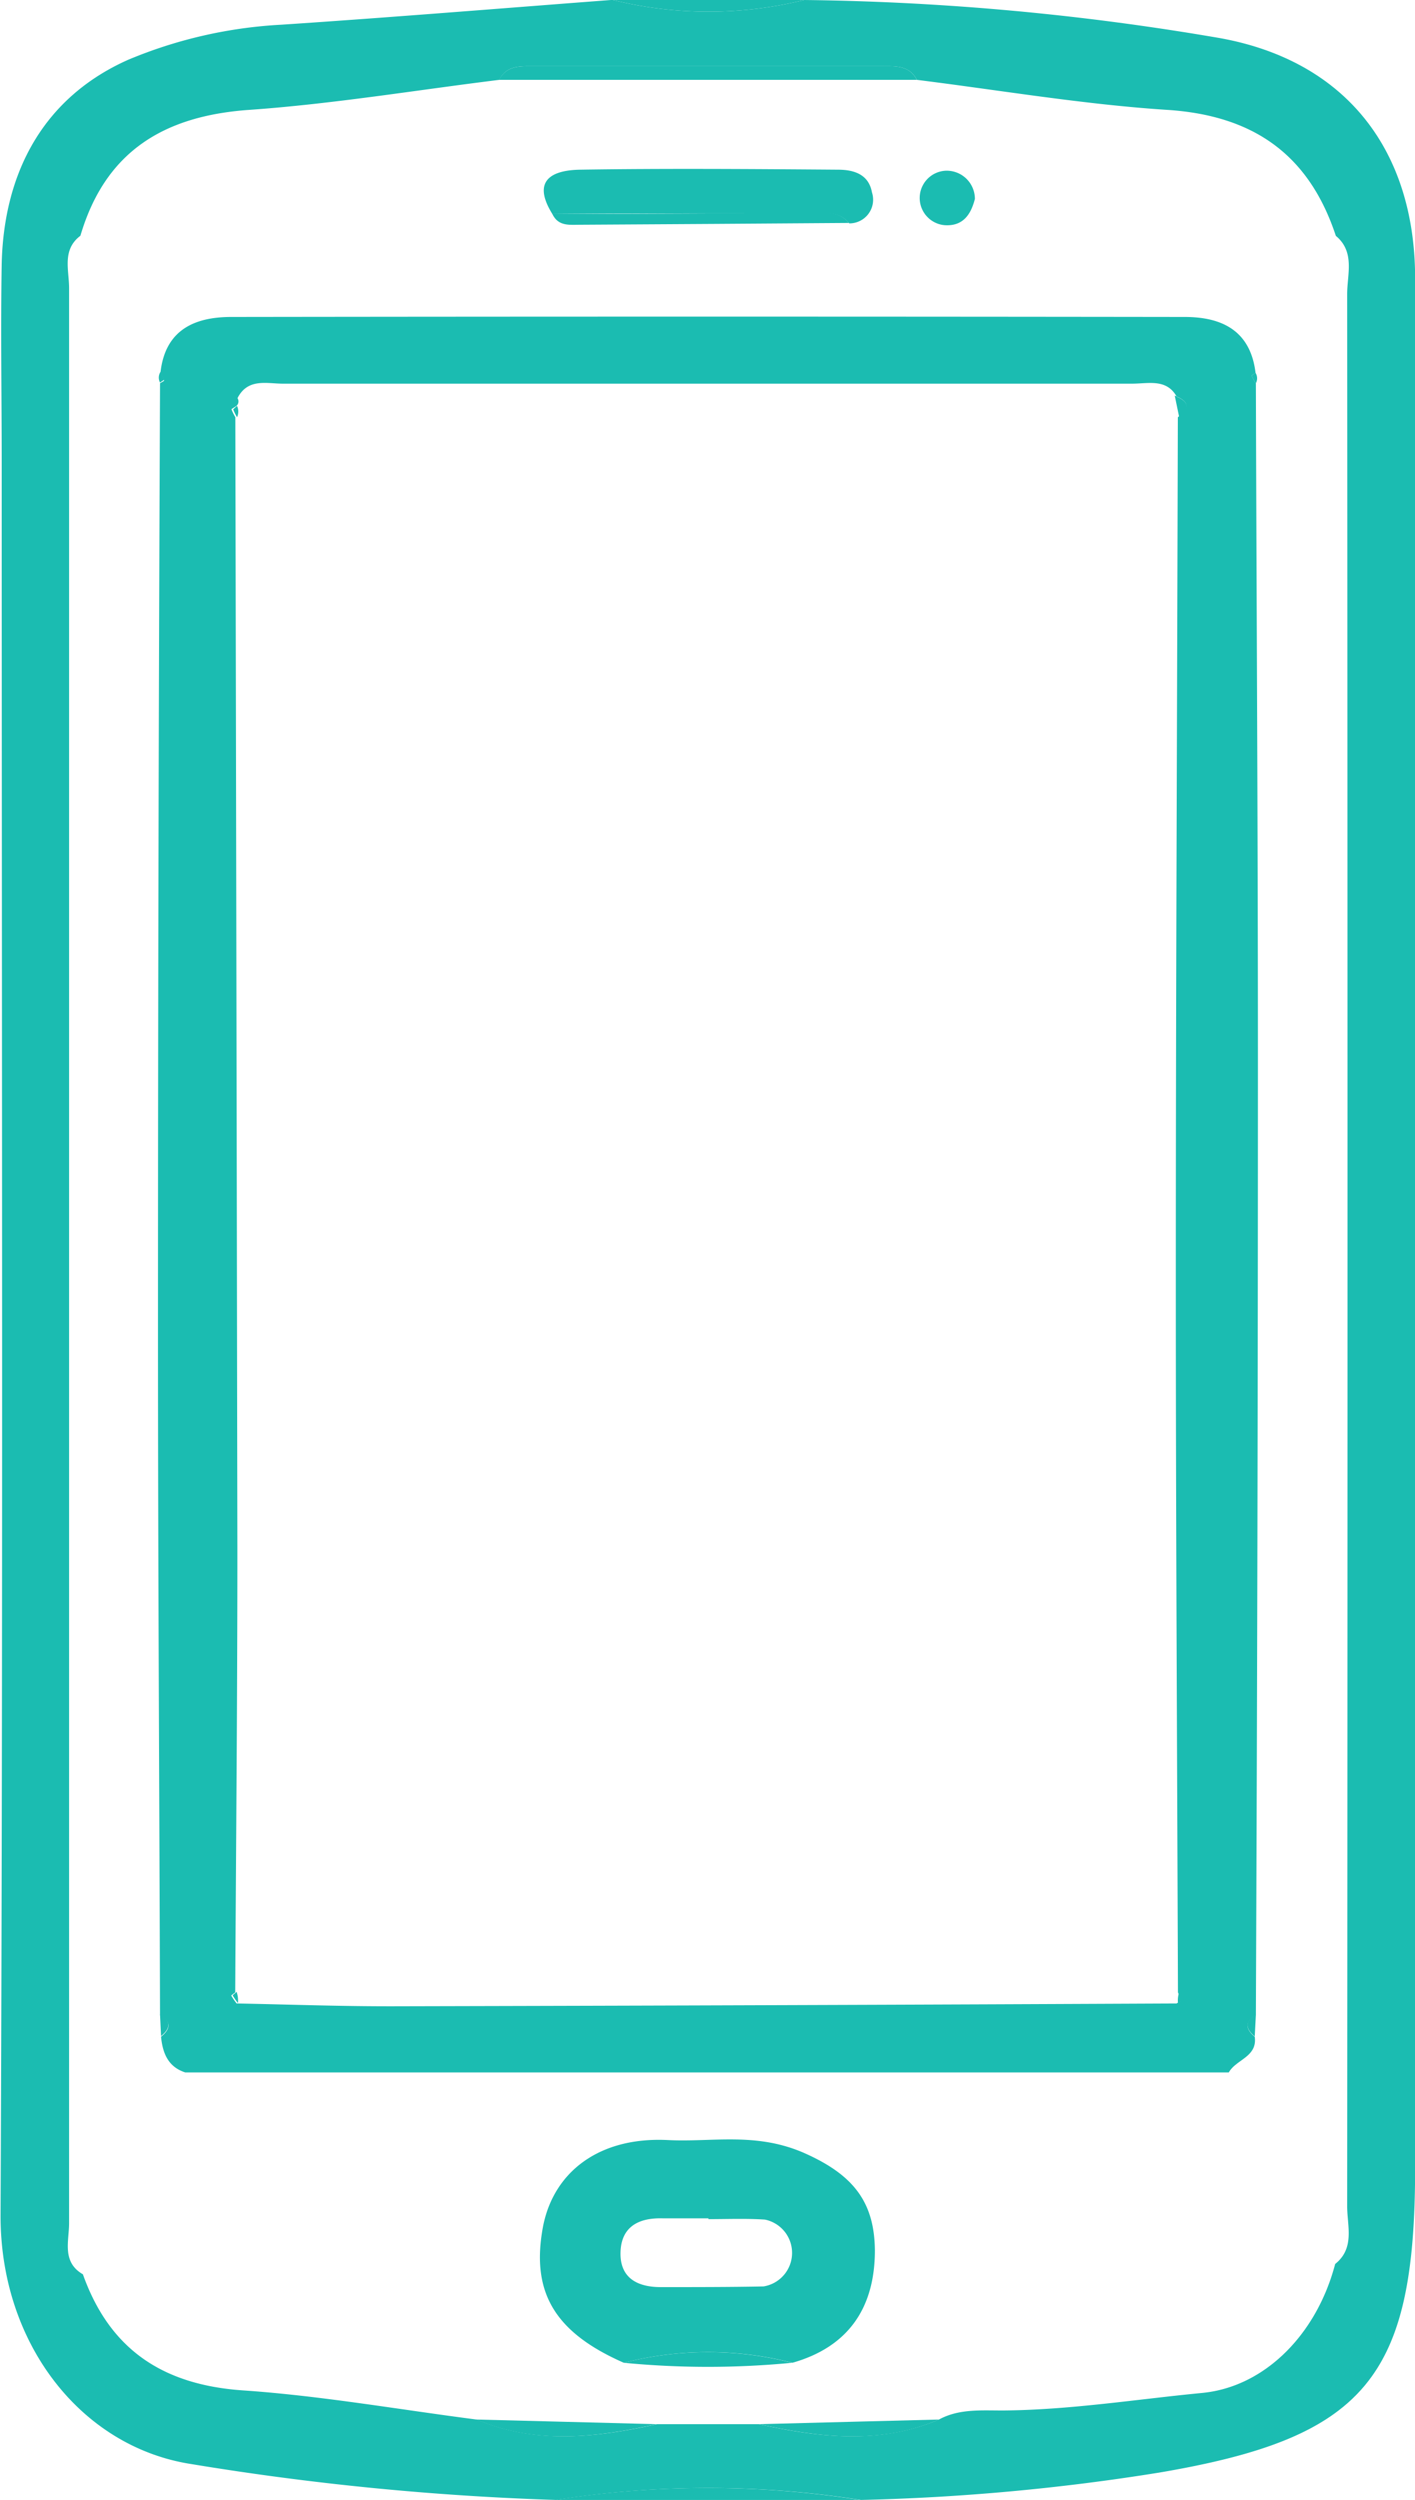 <svg id="Layer_1" data-name="Layer 1" xmlns="http://www.w3.org/2000/svg" viewBox="0 0 124.94 220.69"><defs><style>.cls-1{fill:#1bbcb1;}</style></defs><title>mobile-app-icon</title><g id="kngglz.tif"><path class="cls-1" d="M514,257.17a231.31,231.31,0,0,1,36.74,3.37c11,2,17.12,9.77,17.2,21,.08,12.67,0,25.33,0,38q0,64.5,0,129c0,18.52-4.37,23.82-22.63,26.91A192.9,192.9,0,0,1,519,477.86a86.15,86.15,0,0,0-26.92,0,245.65,245.65,0,0,1-32.21-3.17c-9.74-1.51-16.88-10.68-16.83-22,.23-51.59.1-103.18.1-154.77,0-5.82-.1-11.65,0-17.47.19-8.15,3.75-14.7,11.16-18a40.5,40.5,0,0,1,13.55-3.1c9.75-.65,19.48-1.45,29.22-2.19A35.12,35.12,0,0,0,514,257.17Zm-28.9,213.59c5.25,2.22,10.56,1.59,15.9.41H510c5.33,1.18,10.65,1.81,15.9-.41,1.83-1,3.89-.78,5.83-.8,5.85-.06,11.7-1,17.44-1.55,5.53-.55,10.09-5.2,11.71-11.38,1.77-1.41,1.05-3.39,1.06-5.12q.06-84.4,0-168.79c0-1.73.71-3.71-1-5.13-2.37-7.18-7.28-10.63-14.89-11.12-7.39-.48-14.73-1.73-22.1-2.65-.66-1.27-1.86-1.21-3-1.21H490.07c-1.16,0-2.36-.06-3,1.21-7.36.91-14.7,2.13-22.08,2.65-7.55.53-12.71,3.68-14.9,11.11-1.64,1.25-1,3-1,4.63q0,85.41,0,170.83c0,1.56-.66,3.41,1.22,4.5,2.37,6.66,7.08,9.77,14.16,10.25C471.31,468.66,478.17,469.87,485.06,470.76Z" transform="translate(-442.99 -257.17)"/><path class="cls-1" d="M492,477.86a86.15,86.15,0,0,1,26.92,0Z" transform="translate(-442.99 -257.17)"/><path class="cls-1" d="M514,257.17a35.12,35.12,0,0,1-16.89,0Z" transform="translate(-442.99 -257.17)"/><path class="cls-1" d="M523.95,264.22h-36.9c.66-1.27,1.86-1.21,3-1.21h30.85C522.09,263,523.29,262.95,523.95,264.22Z" transform="translate(-442.99 -257.17)"/><path class="cls-1" d="M485.06,470.76l15.9.41C495.62,472.35,490.3,473,485.06,470.76Z" transform="translate(-442.99 -257.17)"/><path class="cls-1" d="M510,471.17l15.9-.41C520.7,473,515.38,472.35,510,471.17Z" transform="translate(-442.99 -257.17)"/><path class="cls-1" d="M553.88,291c.06,19.94.18,39.88.18,59.81q0,42.12-.18,84.25c-1,.58-.92,1.23-.1,1.91.25,1.79-1.66,2-2.29,3.15H459.35c-1.53-.49-2-1.72-2.14-3.15.84-.68.93-1.32-.09-1.91-.06-20.1-.18-40.21-.18-60.31q0-41.87.18-83.75c.13-.08.38-.2.36-.24a5.07,5.07,0,0,0-.32-.7c.41-3.76,3-4.91,6.25-4.91q42.09-.06,84.18,0c3.28,0,5.81,1.2,6.26,4.93-.12.09-.35.23-.34.27A4.79,4.79,0,0,0,553.88,291Zm-7.17,1.12.25.2c-.88-1.77-2.55-1.28-4-1.28q-37.48,0-75,0c-1.41,0-3.09-.51-4,1.28a.52.52,0,0,1-.16.73c-.13.09-.38.22-.37.26a4.54,4.54,0,0,0,.34.69q.1,50.09.18,100.18c0,13-.12,25.91-.19,38.87-.12.1-.36.26-.35.29a6.76,6.76,0,0,0,.47.69c4.63.09,9.26.26,13.89.25q34.56-.08,69.11-.25c.14-.09.4-.2.39-.26a3.59,3.59,0,0,0-.27-.71c-.07-20.93-.19-41.86-.19-62.8,0-25.42.12-50.84.18-76.26C548.24,293.08,547.79,292.53,546.72,292.1Z" transform="translate(-442.99 -257.17)"/><path class="cls-1" d="M498.07,465.75c-6.07-2.67-8.18-6.18-7.16-11.88.88-4.9,4.92-8.09,11.06-7.78,3.93.2,7.75-.72,12,1.13,4.4,1.94,6.23,4.36,6.27,8.61,0,5-2.28,8.5-7.28,9.92A29.88,29.88,0,0,0,498.07,465.75Zm7.47-12.68V453c-1.33,0-2.66,0-4,0-2.12-.07-3.7.71-3.76,3s1.52,3.09,3.63,3.07c3,0,6,0,9-.06a3,3,0,0,0,.12-5.9C508.87,453,507.2,453.07,505.54,453.07Z" transform="translate(-442.99 -257.17)"/><path class="cls-1" d="M491.76,276.06c-1.86-3,0-3.87,2.46-3.91,7.58-.12,15.17-.06,22.76,0,1.36,0,2.71.38,3,2a2.09,2.09,0,0,1-2,2.74c-1-1.22-2.43-.87-3.72-.87C506.74,276,499.25,276,491.76,276.06Z" transform="translate(-442.99 -257.17)"/><path class="cls-1" d="M491.76,276.06c7.49,0,15-.07,22.47-.08,1.29,0,2.7-.35,3.72.87q-11.82.09-23.64.16C493.37,277,492.3,277.21,491.76,276.06Z" transform="translate(-442.99 -257.17)"/><path class="cls-1" d="M529.07,274.73c-.35,1.38-1.05,2.42-2.66,2.32a2.41,2.41,0,0,1,.1-4.81A2.49,2.49,0,0,1,529.07,274.73Z" transform="translate(-442.99 -257.17)"/><path class="cls-1" d="M498.07,465.75a29.88,29.88,0,0,1,14.85,0A76.73,76.73,0,0,1,498.07,465.75Z" transform="translate(-442.99 -257.17)"/><path class="cls-1" d="M457.12,435c1,.59.93,1.23.09,1.91Z" transform="translate(-442.99 -257.17)"/><path class="cls-1" d="M553.78,436.94c-.81-.68-.93-1.33.1-1.91Z" transform="translate(-442.99 -257.17)"/><path class="cls-1" d="M553.88,291a4.79,4.79,0,0,1-.38-.66s.22-.18.34-.27A.92.92,0,0,1,553.88,291Z" transform="translate(-442.99 -257.17)"/><path class="cls-1" d="M457.16,290a5.07,5.07,0,0,1,.32.7s-.24.15-.36.24A.93.93,0,0,1,457.16,290Z" transform="translate(-442.99 -257.17)"/><path class="cls-1" d="M547.11,294l-.39-1.88C547.79,292.53,548.24,293.08,547.11,294Z" transform="translate(-442.99 -257.17)"/><path class="cls-1" d="M547,434a2.35,2.35,0,0,1,.12-1,3.59,3.59,0,0,1,.27.71C547.4,433.8,547.14,433.91,547,434Z" transform="translate(-442.99 -257.17)"/><path class="cls-1" d="M463.88,433a2.35,2.35,0,0,1,.12,1,6.76,6.76,0,0,1-.47-.69S463.76,433.12,463.88,433Z" transform="translate(-442.99 -257.17)"/><path class="cls-1" d="M463.92,293a1.19,1.19,0,0,1,0,1,4.53,4.53,0,0,1-.34-.69S463.79,293.11,463.92,293Z" transform="translate(-442.99 -257.17)"/></g></svg>